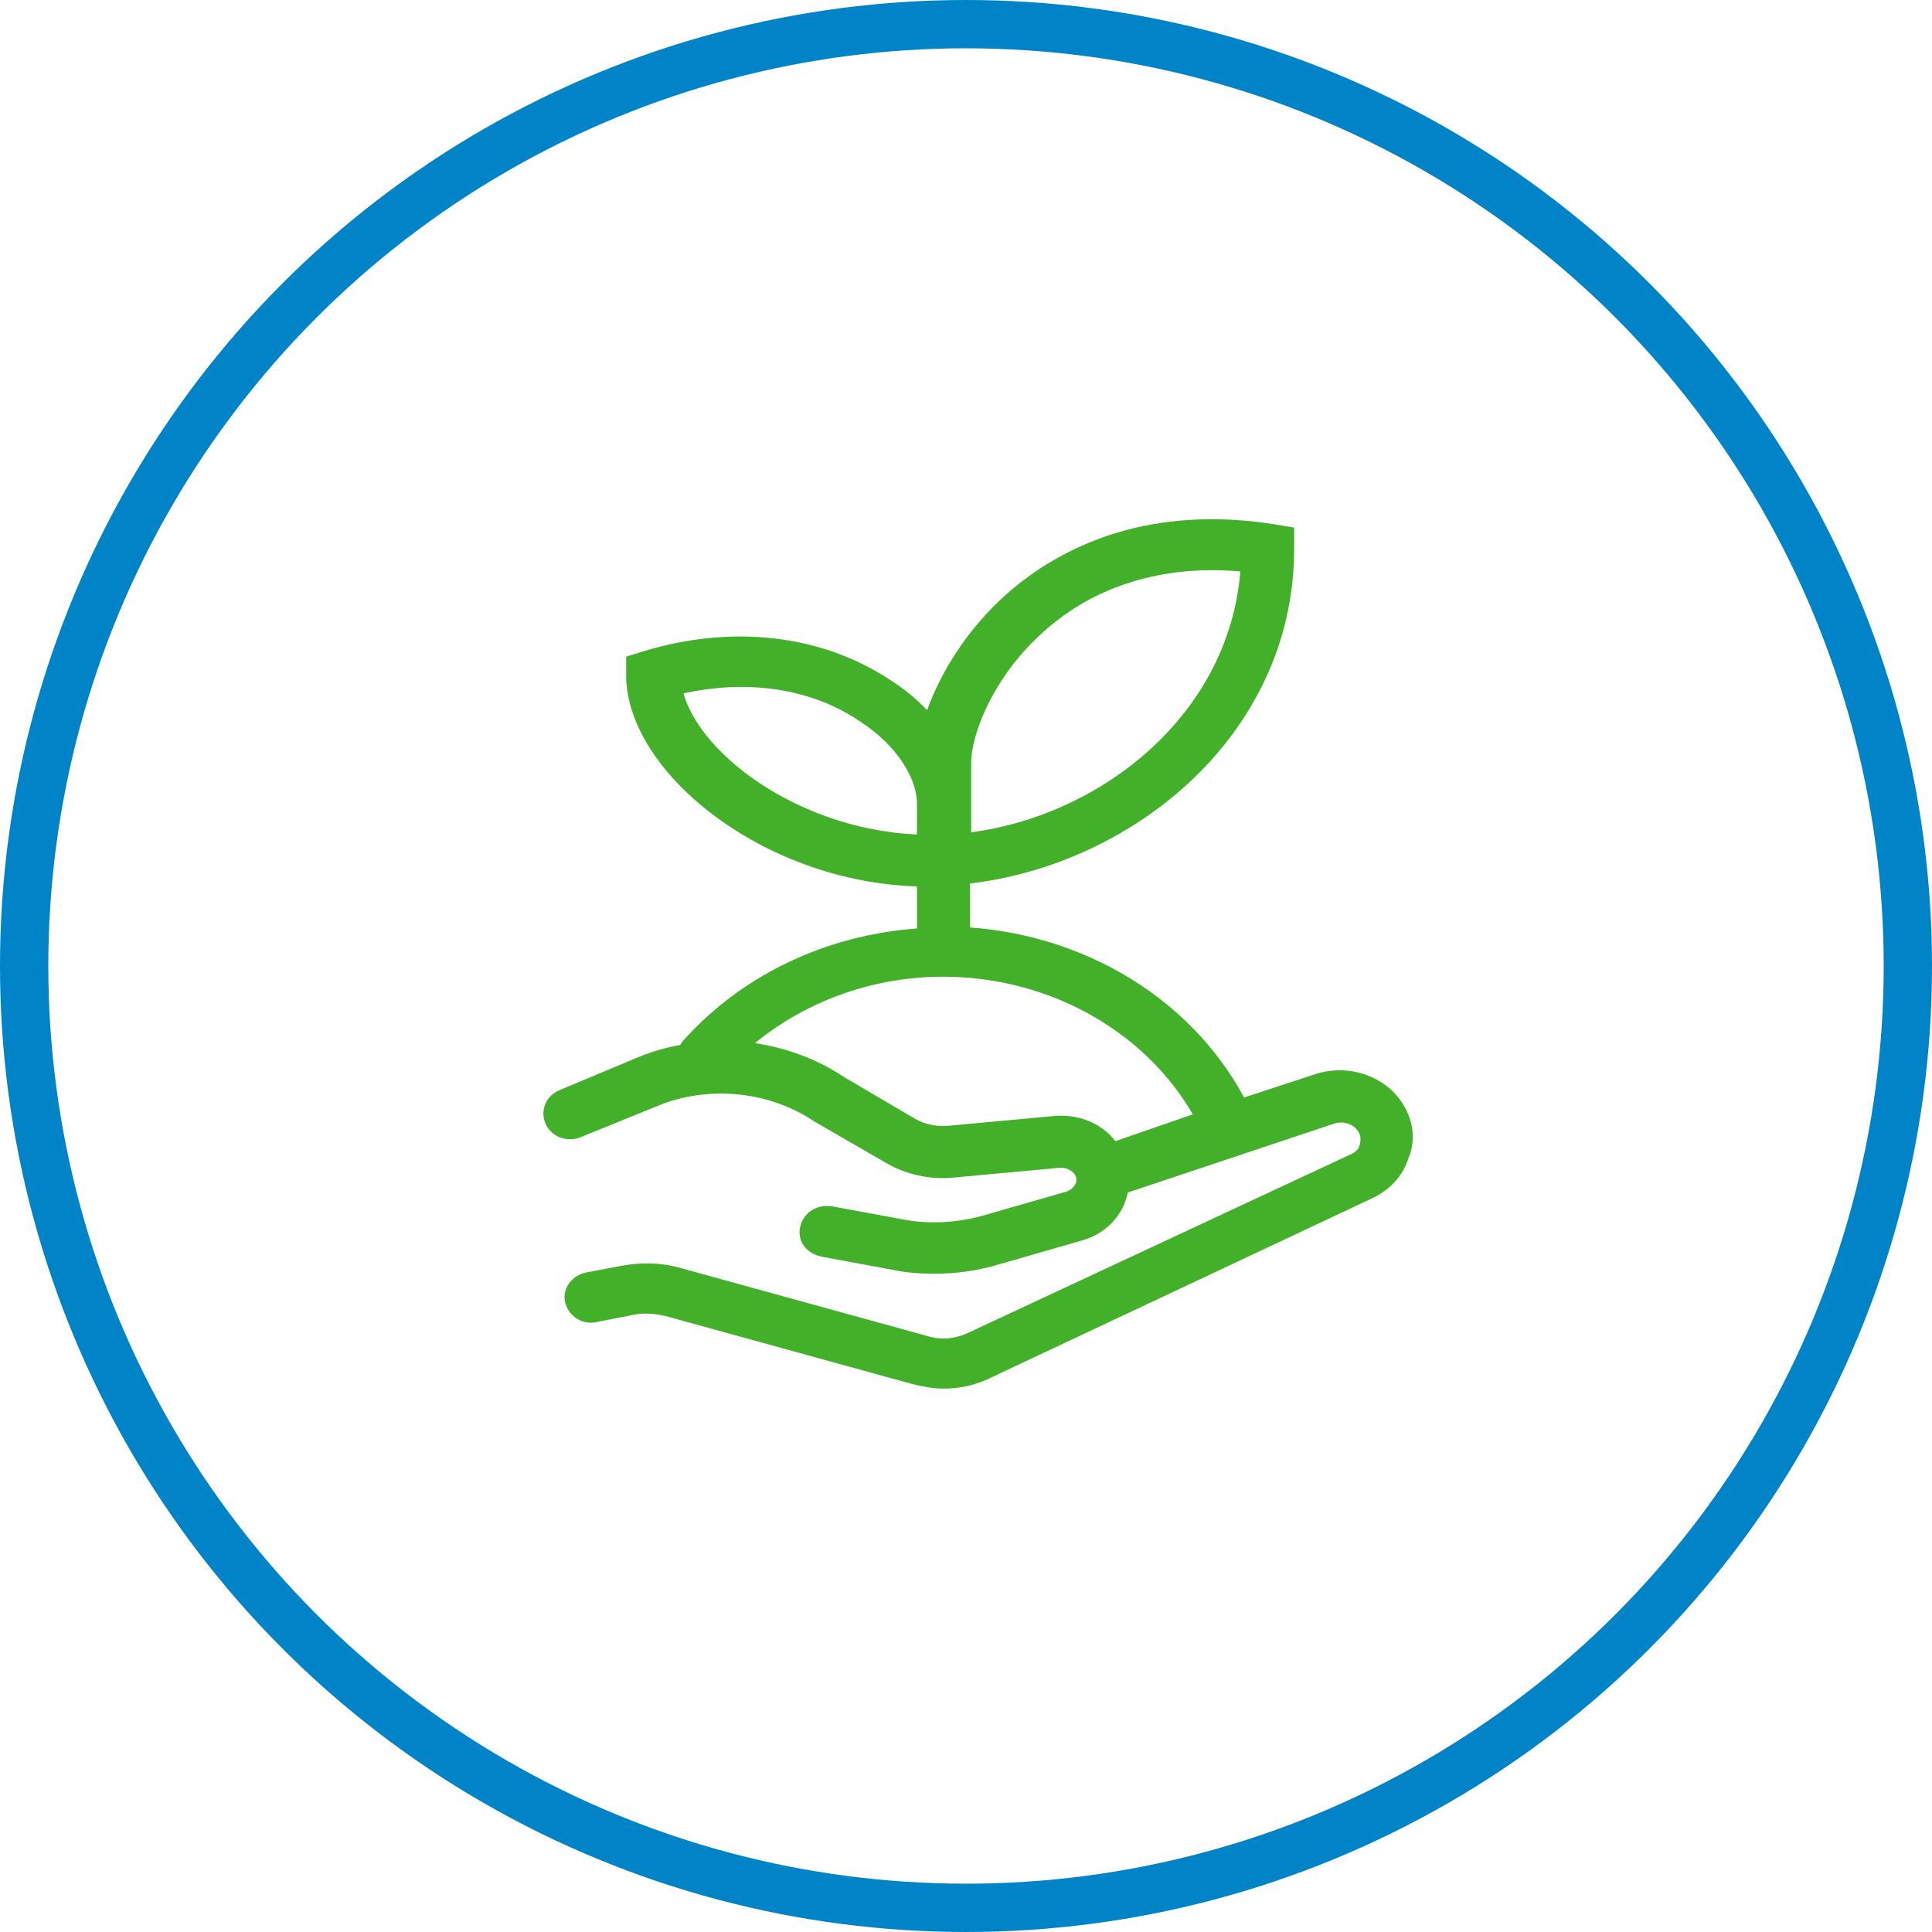 <svg width="80" height="80" viewBox="0 0 80 80" fill="none" xmlns="http://www.w3.org/2000/svg">
<circle cx="40" cy="40" r="39" stroke="#0084C7" stroke-width="2"/>
<path d="M57.709 46.053C57.132 45.028 55.799 44.576 54.643 44.945L51.267 46.053C49.178 41.829 44.69 39.082 39.669 38.877V36.13C46.334 35.556 53.088 30.308 53.088 22.722V22.271L52.599 22.189C47.756 21.451 44.513 23.009 42.602 24.485C40.38 26.207 39.047 28.585 38.603 30.43C38.114 29.774 37.448 29.118 36.604 28.585C33.893 26.781 30.339 26.372 26.828 27.437L26.429 27.56V27.971C26.429 31.661 31.983 36.212 38.426 36.212H38.47V38.918C34.649 39.082 31.139 40.681 28.695 43.387C28.606 43.469 28.561 43.592 28.561 43.715C27.939 43.797 27.317 43.961 26.695 44.207L23.363 45.601C23.052 45.724 22.918 46.052 23.052 46.339C23.185 46.626 23.54 46.749 23.851 46.626L27.184 45.273C29.405 44.412 32.027 44.699 33.982 46.011L36.959 47.733C37.67 48.143 38.559 48.348 39.403 48.266L43.846 47.856C44.379 47.815 44.913 48.143 45.046 48.635C45.179 49.127 44.824 49.66 44.291 49.824L40.869 50.808C39.714 51.136 38.425 51.218 37.225 50.972L34.337 50.439C34.026 50.398 33.715 50.562 33.626 50.89C33.538 51.218 33.76 51.464 34.115 51.546L37.003 52.079C37.581 52.202 38.114 52.243 38.692 52.243C39.536 52.243 40.425 52.12 41.225 51.874L44.646 50.89C45.579 50.644 46.201 49.865 46.246 49.004L55.088 46.052C55.71 45.847 56.376 46.093 56.687 46.626C56.865 46.913 56.865 47.241 56.776 47.569C56.687 47.897 56.421 48.143 56.11 48.266L40.291 55.647C39.669 55.934 38.958 56.016 38.292 55.811L28.027 52.982C27.317 52.777 26.561 52.777 25.85 52.9L24.34 53.187C24.028 53.269 23.806 53.556 23.895 53.843C23.984 54.13 24.295 54.335 24.606 54.253L26.072 53.966C26.605 53.843 27.139 53.884 27.672 54.007L37.936 56.836C38.292 56.918 38.691 57 39.047 57C39.669 57 40.247 56.877 40.824 56.59L56.598 49.169C57.22 48.881 57.664 48.389 57.842 47.815C58.109 47.2 58.02 46.586 57.709 46.053L57.709 46.053ZM39.714 33.301V31.579C39.714 30.267 40.736 27.438 43.402 25.346C45.001 24.075 47.801 22.722 51.889 23.214C51.622 29.898 45.668 34.49 39.714 35.023V33.301ZM38.469 35.064C33.004 35.064 28.116 31.415 27.717 28.34C30.694 27.56 33.67 27.929 35.937 29.488C37.492 30.513 38.47 31.989 38.47 33.301L38.469 35.064C38.514 35.064 38.514 35.064 38.469 35.064H38.469ZM43.713 46.708L39.269 47.118C38.692 47.159 38.114 47.036 37.625 46.75L34.693 45.028C33.36 44.126 31.716 43.633 30.072 43.592C32.382 41.296 35.626 39.943 39.047 39.943C43.802 39.943 48.112 42.485 50.111 46.421L45.978 47.856C45.579 47.077 44.69 46.626 43.712 46.708L43.713 46.708Z" fill="#43B02A"/>
<path d="M38.469 35.064L38.47 33.301C38.47 31.989 37.492 30.513 35.937 29.488C33.67 27.929 30.694 27.56 27.717 28.34C28.116 31.415 33.004 35.064 38.469 35.064H38.469ZM38.469 35.064C38.514 35.064 38.514 35.064 38.469 35.064ZM57.709 46.053C57.132 45.028 55.799 44.576 54.643 44.945L51.267 46.053C49.178 41.829 44.69 39.082 39.669 38.877V36.13C46.334 35.556 53.088 30.308 53.088 22.722V22.271L52.599 22.189C47.756 21.451 44.513 23.009 42.602 24.485C40.38 26.207 39.047 28.585 38.603 30.43C38.114 29.774 37.448 29.118 36.604 28.585C33.893 26.781 30.339 26.372 26.828 27.437L26.429 27.56V27.971C26.429 31.661 31.983 36.212 38.426 36.212H38.47V38.918C34.649 39.082 31.139 40.681 28.695 43.387C28.606 43.469 28.561 43.592 28.561 43.715C27.939 43.797 27.317 43.961 26.695 44.207L23.363 45.601C23.052 45.724 22.918 46.052 23.052 46.339C23.185 46.626 23.54 46.749 23.851 46.626L27.184 45.273C29.405 44.412 32.027 44.699 33.982 46.011L36.959 47.733C37.67 48.143 38.559 48.348 39.403 48.266L43.846 47.856C44.379 47.815 44.913 48.143 45.046 48.635C45.179 49.127 44.824 49.66 44.291 49.824L40.869 50.808C39.714 51.136 38.425 51.218 37.225 50.972L34.337 50.439C34.026 50.398 33.715 50.562 33.626 50.89C33.538 51.218 33.76 51.464 34.115 51.546L37.003 52.079C37.581 52.202 38.114 52.243 38.692 52.243C39.536 52.243 40.425 52.12 41.225 51.874L44.646 50.89C45.579 50.644 46.201 49.865 46.246 49.004L55.088 46.052C55.71 45.847 56.376 46.093 56.687 46.626C56.865 46.913 56.865 47.241 56.776 47.569C56.687 47.897 56.421 48.143 56.11 48.266L40.291 55.647C39.669 55.934 38.958 56.016 38.292 55.811L28.027 52.982C27.317 52.777 26.561 52.777 25.85 52.9L24.34 53.187C24.028 53.269 23.806 53.556 23.895 53.843C23.984 54.13 24.295 54.335 24.606 54.253L26.072 53.966C26.605 53.843 27.139 53.884 27.672 54.007L37.936 56.836C38.292 56.918 38.691 57 39.047 57C39.669 57 40.247 56.877 40.824 56.59L56.598 49.169C57.22 48.881 57.664 48.389 57.842 47.815C58.109 47.2 58.02 46.586 57.709 46.053L57.709 46.053ZM39.714 33.301V31.579C39.714 30.267 40.736 27.438 43.402 25.346C45.001 24.075 47.801 22.722 51.889 23.214C51.622 29.898 45.668 34.49 39.714 35.023V33.301ZM43.713 46.708L39.269 47.118C38.692 47.159 38.114 47.036 37.625 46.75L34.693 45.028C33.36 44.126 31.716 43.633 30.072 43.592C32.382 41.296 35.626 39.943 39.047 39.943C43.802 39.943 48.112 42.485 50.111 46.421L45.978 47.856C45.579 47.077 44.69 46.626 43.712 46.708L43.713 46.708Z" stroke="#43B02A"/>
</svg>

